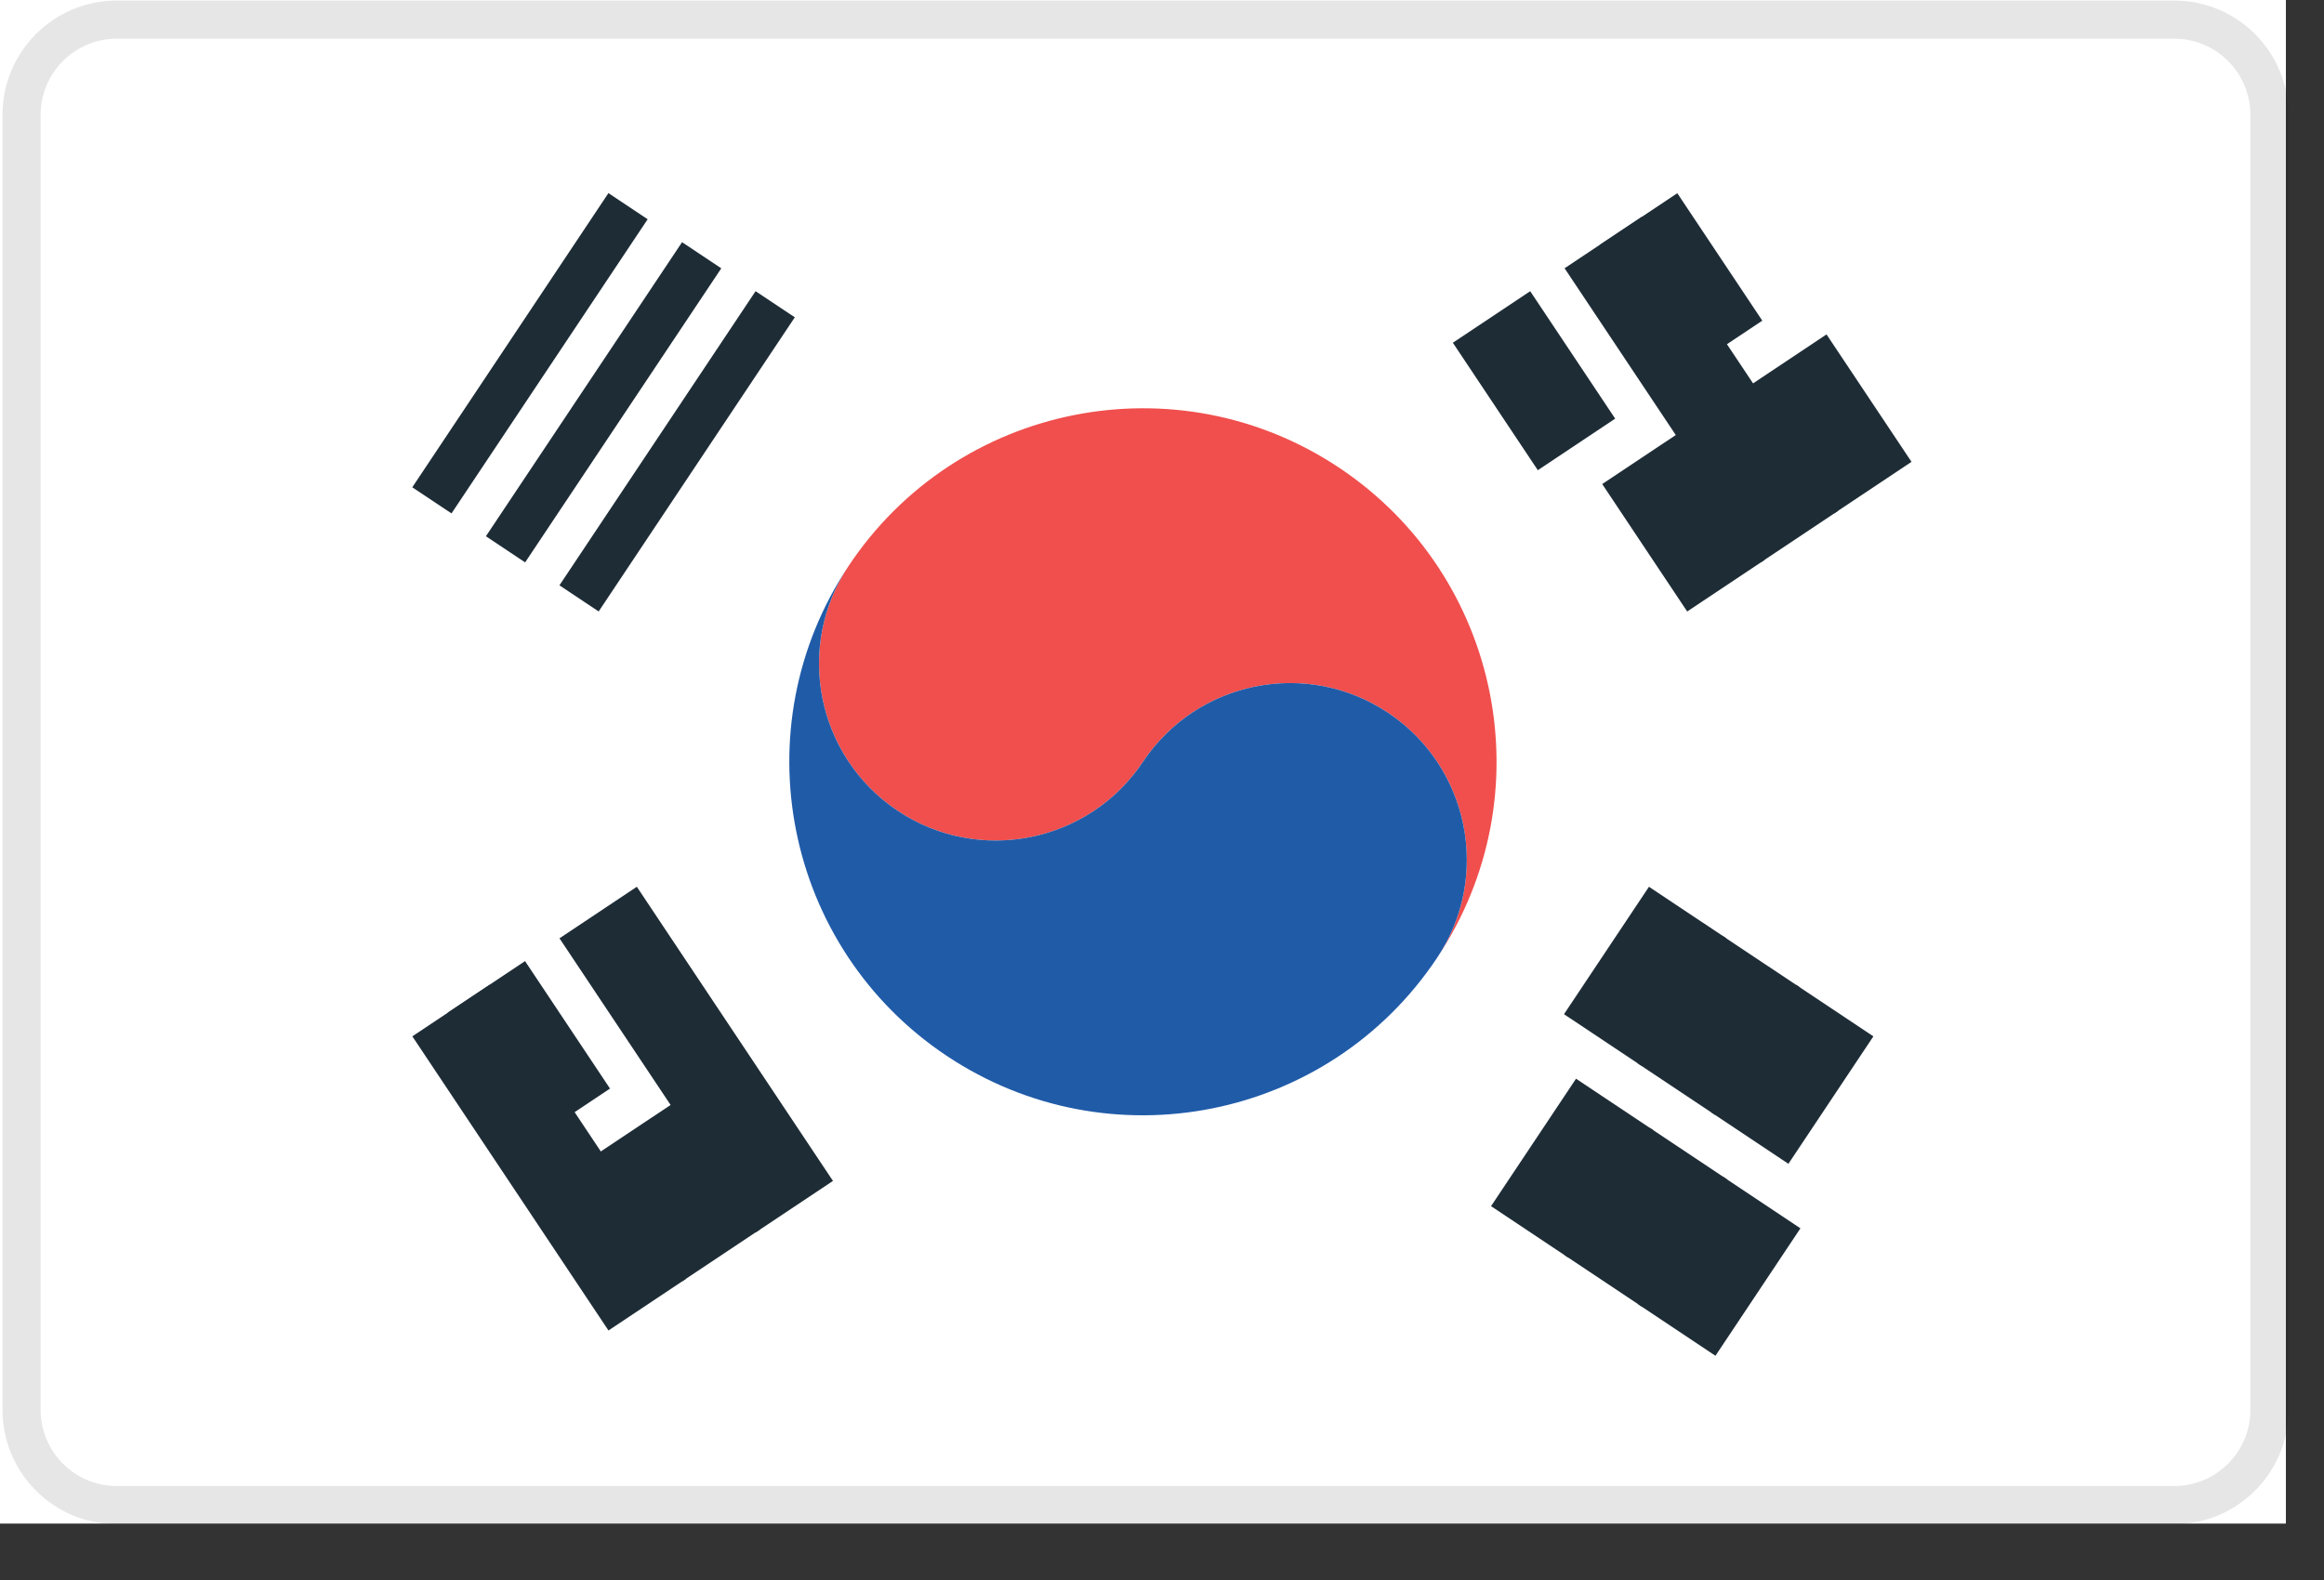 
<svg width="25px" height="17px" viewBox="0 0 25 17" version="1.1" xmlns="http://www.w3.org/2000/svg" xmlns:xlink="http://www.w3.org/1999/xlink">
    <rect x="0" y="0" width="25" height="17" fill="#333333" stroke="none"/>
    <!-- Generator: Sketch 50.2 (55047) - http://www.bohemiancoding.com/sketch -->
    <desc>Created with Sketch.</desc>
    <defs></defs>
    <g id="Dashboard_light_10x-fonts" stroke="none" stroke-width="1" fill="none" fill-rule="evenodd">
        <g id="EMP100---APAC-Overview-Dashboard-Copy" transform="translate(-224, -316)" fill-rule="nonzero">
            <g id="south-korea" transform="translate(224, 316)">
                <g id="Group">
                    <rect id="Rectangle-path" fill="#FFFFFF" x="0" y="0" width="24.59" height="16.393"></rect>
                    <g transform="translate(4.098, 2.049)">
                        <g transform="translate(11.885, 0)" fill="#1E2C36" id="Rectangle-path">
                            <rect transform="translate(2.307, 0.856) rotate(56.312) translate(-2.307, -0.856) " x="1.483" y="0.603" width="1.648" height="1"></rect>
                            <rect transform="translate(2.114, 2.279) rotate(-123.688) translate(-2.114, -2.279) " x="0.212" y="2.025" width="3.804" height="1"></rect>
                            <rect transform="translate(3.501, 2.649) rotate(-33.692) translate(-3.501, -2.649) " x="3.248" y="1.825" width="1" height="1.648"></rect>
                            <g transform="translate(0, 0.82)">
                                <rect transform="translate(0.725, 1.091) rotate(56.312) translate(-0.725, -1.091) " x="-0.1" y="0.838" width="1.648" height="1"></rect>
                                <rect transform="translate(1.921, 2.884) rotate(-33.688) translate(-1.921, -2.884) " x="1.667" y="2.06" width="1" height="1.648"></rect>
                            </g>
                        </g>
                        <path d="M2.342,4.53 L1.92,4.249 L4.03,1.084 L4.452,1.365 L2.342,4.53 Z M1.551,4.002 L1.129,3.721 L3.239,0.557 L3.661,0.838 L1.551,4.002 Z M0.759,3.475 L0.337,3.194 L2.447,0.029 L2.869,0.31 L0.759,3.475 Z" id="Shape" fill="#1E2C36"></path>
                        <g transform="translate(0, 7.377)" fill="#1E2C36" id="Rectangle-path">
                            <rect transform="translate(3.186, 2.112) rotate(-33.688) translate(-3.186, -2.112) " x="2.933" y="0.21" width="1" height="3.804"></rect>
                            <rect transform="translate(1.797, 1.742) rotate(56.312) translate(-1.797, -1.742) " x="0.972" y="1.489" width="1.648" height="1"></rect>
                            <rect transform="translate(1.604, 3.166) rotate(-123.688) translate(-1.604, -3.166) " x="-0.298" y="2.912" width="3.804" height="1"></rect>
                            <rect transform="translate(2.993, 3.535) rotate(-123.688) translate(-2.993, -3.535) " x="2.169" y="3.281" width="1.648" height="1"></rect>
                        </g>
                        <g transform="translate(11.885, 7.377)" fill="#1E2C36" id="Rectangle-path">
                            <rect transform="translate(3.502, 2.27) rotate(123.688) translate(-3.502, -2.27) " x="2.678" y="2.017" width="1.648" height="1"></rect>
                            <rect transform="translate(2.711, 1.743) rotate(123.688) translate(-2.711, -1.743) " x="1.887" y="1.49" width="1.648" height="1"></rect>
                            <rect transform="translate(1.92, 1.215) rotate(123.688) translate(-1.92, -1.215) " x="1.096" y="0.962" width="1.648" height="1"></rect>
                            <rect transform="translate(2.307, 4.062) rotate(-56.312) translate(-2.307, -4.062) " x="1.483" y="3.808" width="1.648" height="1"></rect>
                            <rect transform="translate(0.725, 3.007) rotate(-56.312) translate(-0.725, -3.007) " x="-0.099" y="2.753" width="1.648" height="1"></rect>
                            <rect transform="translate(1.516, 3.534) rotate(-56.312) translate(-1.516, -3.534) " x="0.692" y="3.281" width="1.648" height="1"></rect>
                        </g>
                        <path d="M10.307,2.983 C8.559,1.818 6.197,2.29 5.032,4.038 C4.449,4.911 4.686,6.092 5.559,6.675 C6.433,7.258 7.614,7.021 8.197,6.148 C8.78,5.274 9.96,5.037 10.834,5.62 C11.708,6.203 11.944,7.384 11.361,8.257 C12.527,6.509 12.055,4.148 10.307,2.983 Z" id="Shape" fill="#F04F4D"></path>
                        <path d="M5.032,4.038 C4.449,4.911 4.686,6.092 5.559,6.675 C6.433,7.258 7.614,7.021 8.197,6.148 C8.78,5.274 9.96,5.037 10.834,5.62 C11.708,6.203 11.944,7.384 11.361,8.257 C10.196,10.005 7.835,10.477 6.087,9.312 C4.339,8.147 3.867,5.786 5.032,4.038 Z" id="Shape" fill="#205BA8"></path>
                    </g>
                </g>
                <g id="Group" opacity="0.1" fill="#000000">
                    <path d="M23.388,0.416 C23.84,0.416 24.208,0.783 24.208,1.235 L24.208,15.17 C24.208,15.622 23.84,15.989 23.388,15.989 L1.257,15.989 C0.805,15.989 0.437,15.622 0.437,15.17 L0.437,1.235 C0.437,0.783 0.805,0.416 1.257,0.416 L23.388,0.416 Z M23.388,0.006 L1.257,0.006 C0.578,0.006 0.027,0.556 0.027,1.235 L0.027,15.17 C0.027,15.849 0.578,16.399 1.257,16.399 L23.388,16.399 C24.067,16.399 24.618,15.849 24.618,15.17 L24.618,1.235 C24.618,0.556 24.067,0.006 23.388,0.006 Z" id="Shape"></path>
                </g>
            </g>
        </g>
    </g>
</svg>